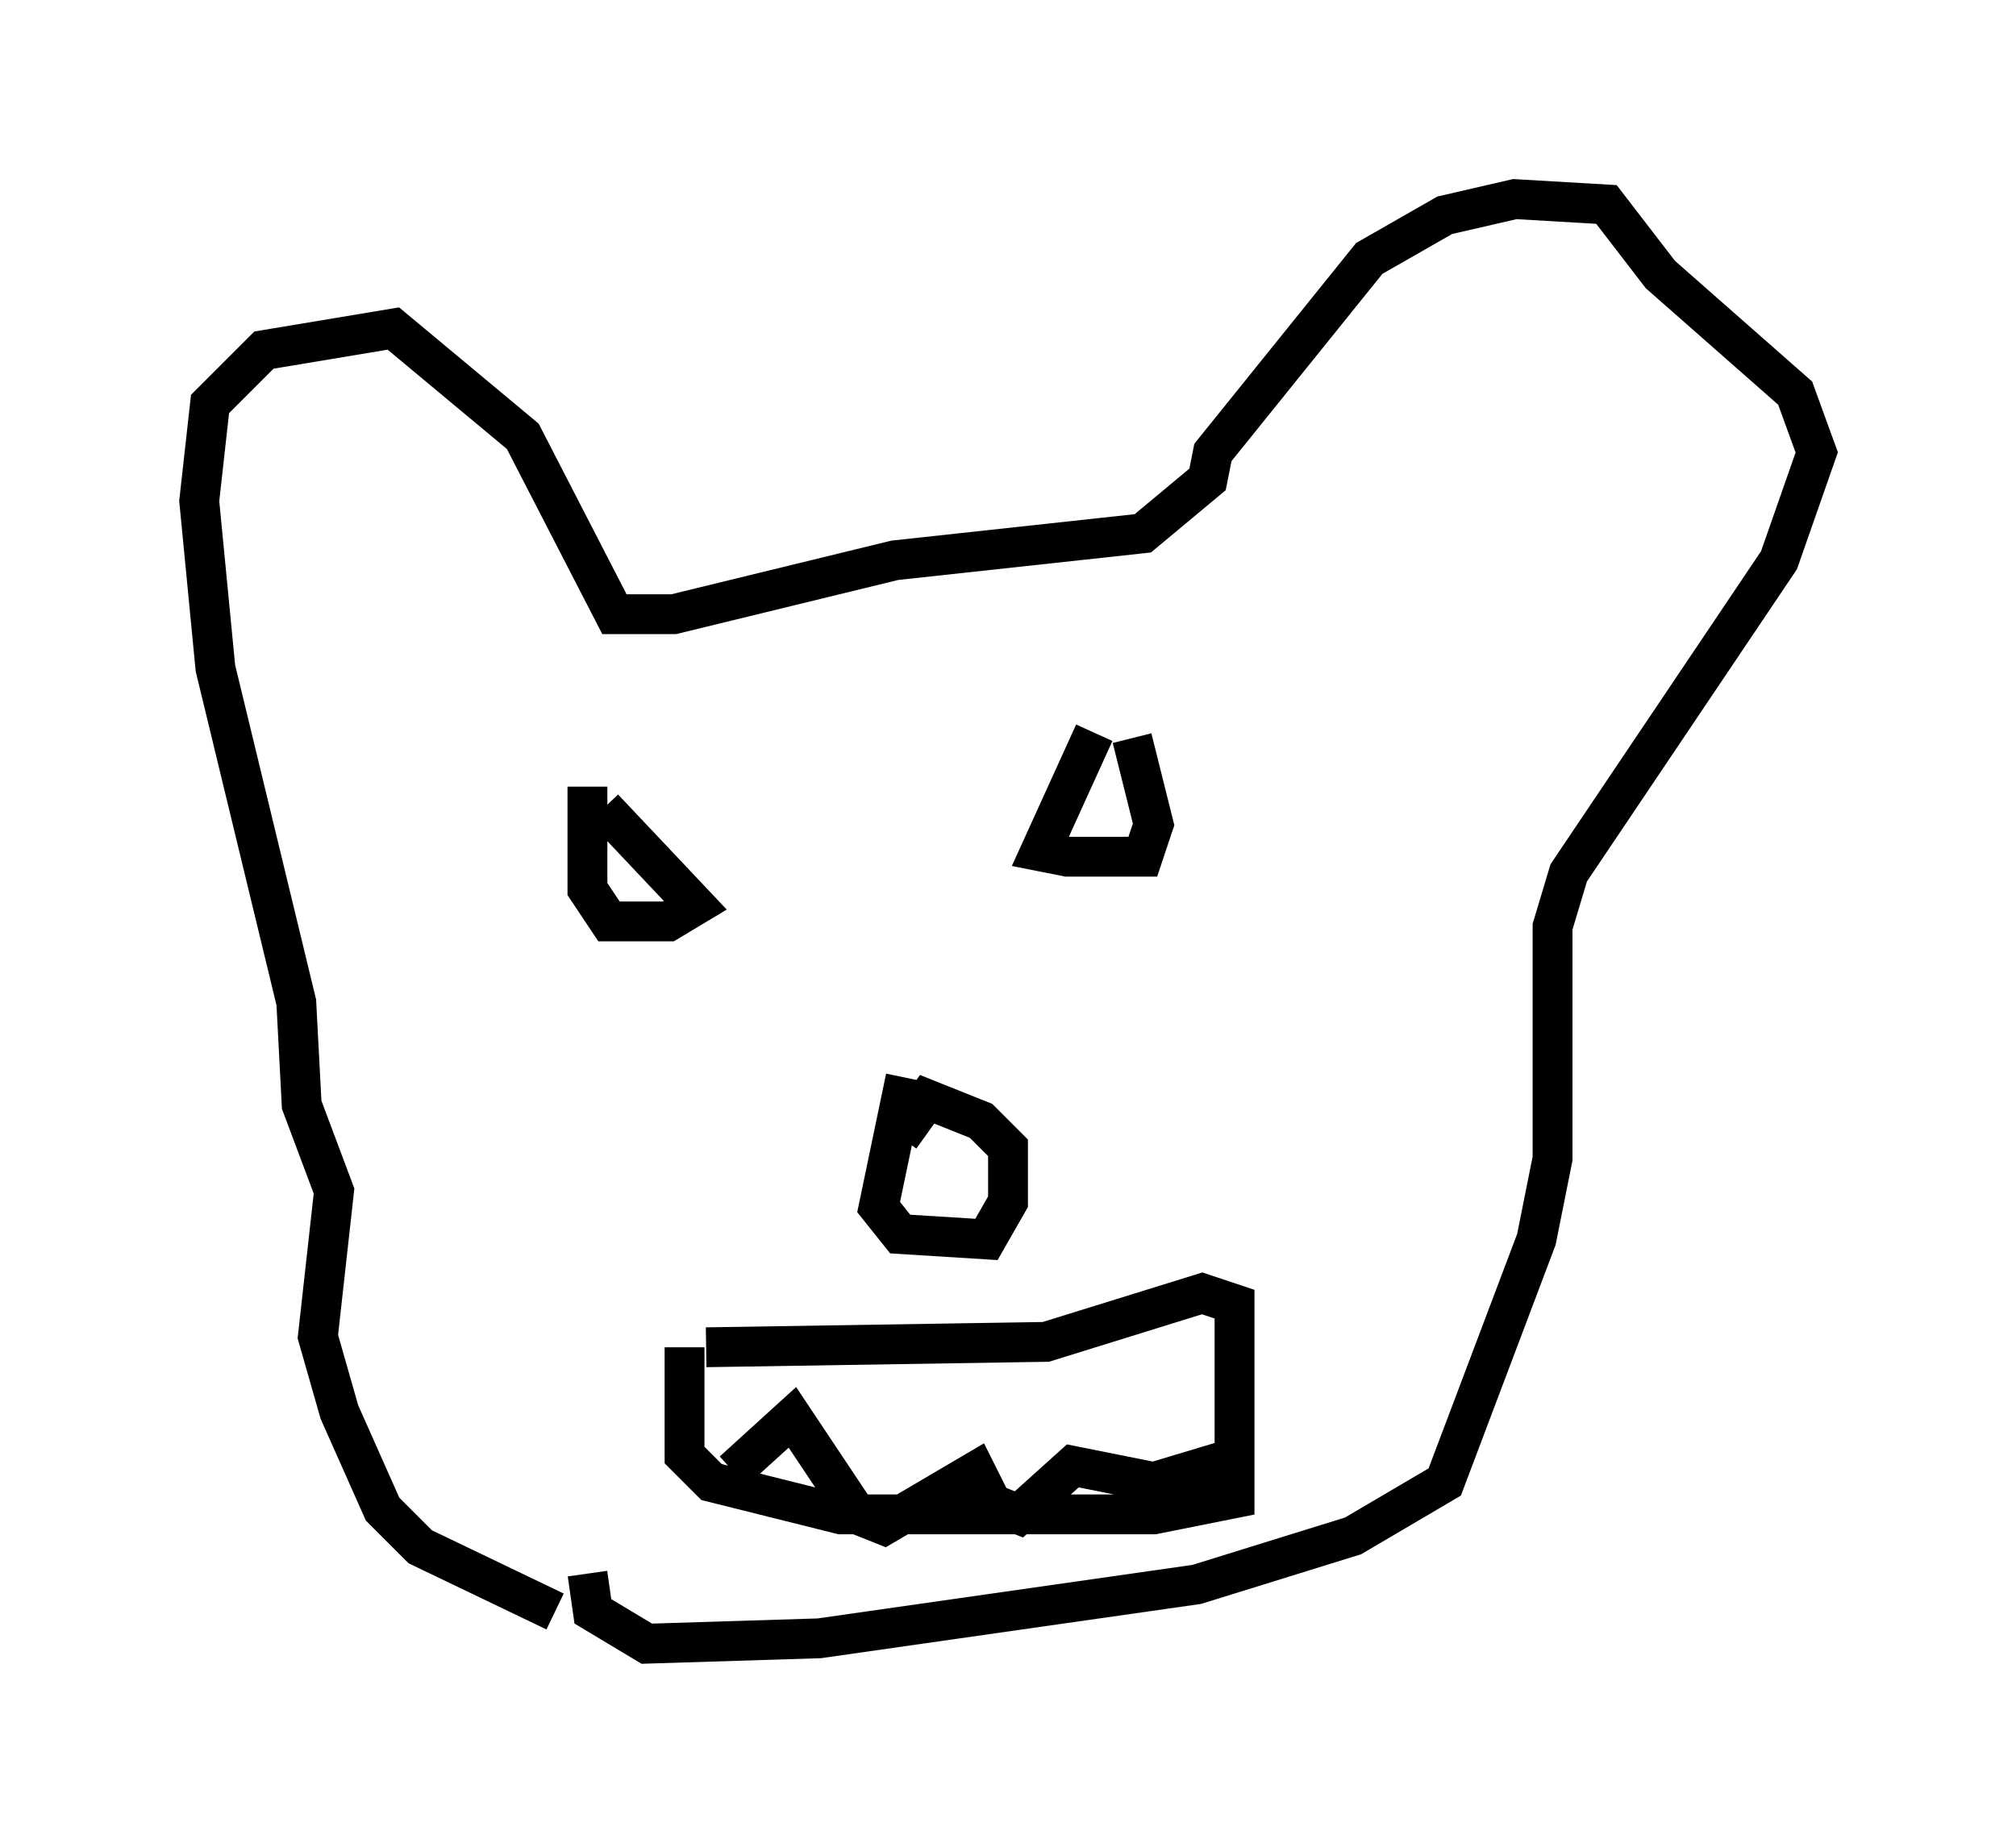 <?xml version="1.0" encoding="utf-8" ?>
<svg baseProfile="full" height="46.265" version="1.1" width="50.595" xmlns="http://www.w3.org/2000/svg" xmlns:ev="http://www.w3.org/2001/xml-events" xmlns:xlink="http://www.w3.org/1999/xlink"><defs /><rect fill="white" height="46.265" width="50.595" x="0" y="0" /><path d="M16.773, 40.588 m-2.842, -0.135 l-3.383, -1.624 -0.947, -0.947 l-1.083, -2.436 -0.541, -1.894 l0.406, -3.654 -0.812, -2.165 l-0.135, -2.571 -2.03, -8.39 l-0.406, -4.195 0.271, -2.436 l1.353, -1.353 3.248, -0.541 l3.248, 2.706 2.3, 4.465 l1.488, 0.0 5.548, -1.353 l6.225, -0.677 1.624, -1.353 l0.135, -0.677 3.924, -4.871 l1.894, -1.083 1.759, -0.406 l2.3, 0.135 1.353, 1.759 l3.383, 2.977 0.541, 1.488 l-0.947, 2.706 -5.277, 7.848 l-0.406, 1.353 0.0, 5.819 l-0.406, 2.03 -2.3, 6.089 l-2.3, 1.353 -3.924, 1.218 l-9.472, 1.353 -4.33, 0.135 l-1.353, -0.812 -0.135, -0.947 m7.984, -12.449 l-0.677, 3.248 0.541, 0.677 l2.165, 0.135 0.541, -0.947 l0.0, -1.353 -0.677, -0.677 l-1.353, -0.541 -0.677, 0.947 m-7.442, -8.254 l2.3, 2.436 -0.677, 0.406 l-1.488, 0.0 -0.541, -0.812 l0.0, -2.571 m12.72, -1.353 l-1.353, 2.977 0.677, 0.135 l1.894, 0.0 0.271, -0.812 l-0.541, -2.165 m-11.231, 15.291 l0.0, 2.706 0.677, 0.677 l3.248, 0.812 7.848, 0.0 l2.03, -0.406 0.0, -4.871 l-0.812, -0.271 -3.924, 1.218 l-8.525, 0.135 m0.677, 3.112 l1.488, -1.353 1.624, 2.436 l0.677, 0.271 2.3, -1.353 l0.406, 0.812 0.677, 0.271 l1.353, -1.218 2.03, 0.406 l1.353, -0.406 0.271, 0.406 " fill="none" stroke="black" stroke-width="1" /></svg>